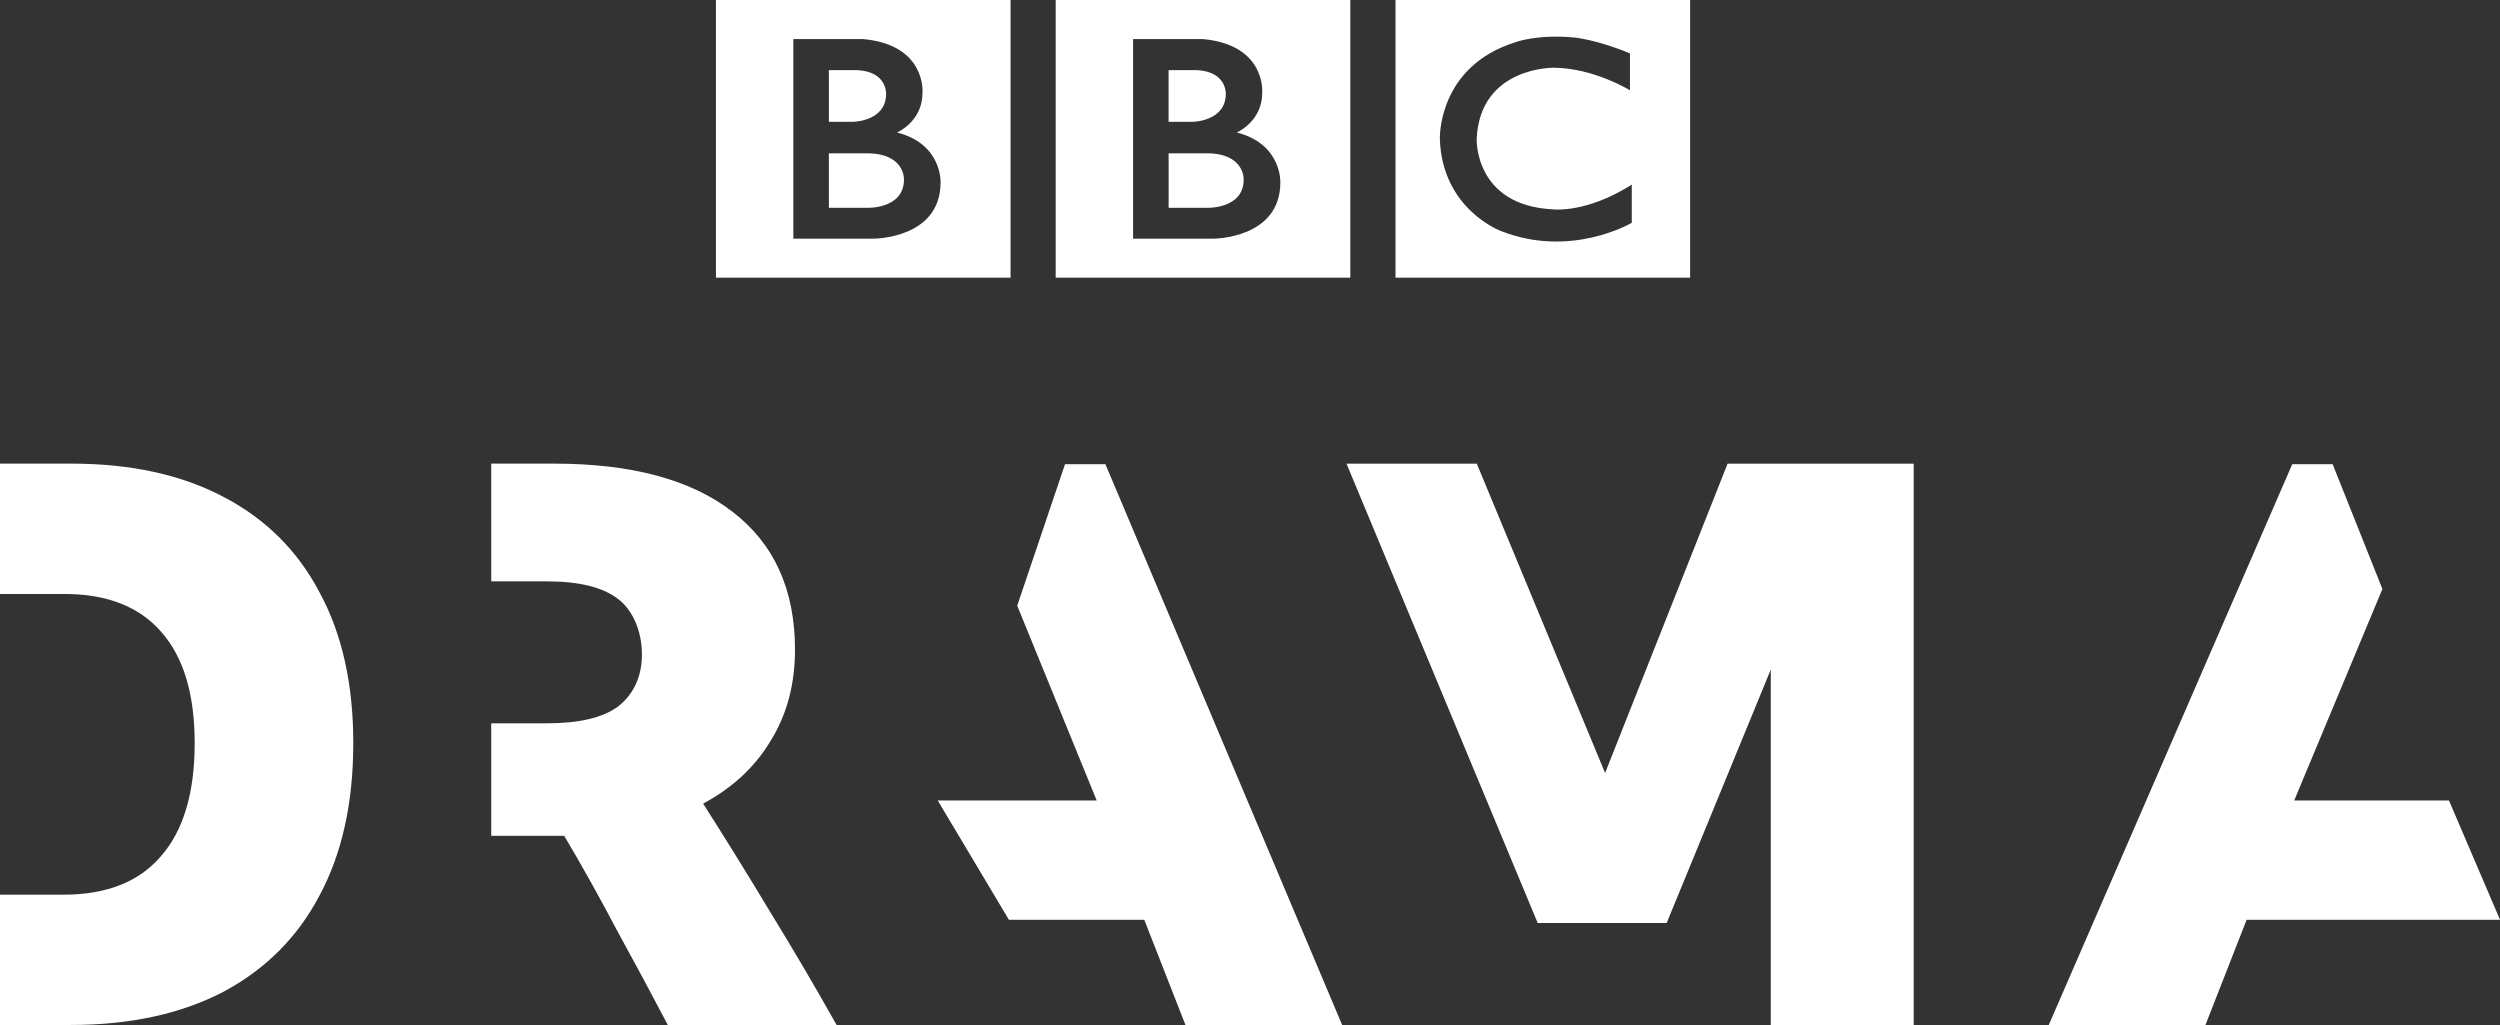 <svg width="800" height="328.01" version="1.1" viewBox="0 0 80 32.801" xmlns="http://www.w3.org/2000/svg">
 <rect x="0" y="0" width="80" height="32.801" fill="#333333" stroke="none"/>
 <g transform="translate(-15.7 -26.34)" fill="#fff">
  <path d="m55.498 32.082c0 0.965-1.201 0.908-1.201 0.908h-1.201v-1.744h1.201c1.236-0.008 1.201 0.836 1.201 0.836m-2.403-3.497h0.915c0.951 0.05 0.915 0.758 0.915 0.758 0 0.88-1.051 0.894-1.051 0.894h-0.779zm2.181 1.995s0.822-0.35 0.815-1.28c0 0 0.125-1.523-1.893-1.709h-2.239v6.386h2.567s2.145 0.006 2.145-1.802c-3e-5 0 0.051-1.23-1.394-1.595m-5.795-4.24h9.428v8.885h-9.428zm-4.855 5.742c0 0.965-1.201 0.908-1.201 0.908h-1.202v-1.744h1.202c1.236-0.008 1.201 0.836 1.201 0.836m-2.403-3.497h0.916c0.951 0.05 0.915 0.758 0.915 0.758 0 0.88-1.051 0.894-1.051 0.894h-0.779zm2.181 1.995s0.822-0.35 0.815-1.28c0 0 0.125-1.523-1.893-1.709h-2.24v6.386h2.567s2.145 0.006 2.145-1.802c0 0 0.051-1.23-1.394-1.595m-5.795-4.24h9.428v8.885h-9.428zm29.249 1.709v1.18s-1.152-0.708-2.424-0.722c0 0-2.374-0.047-2.481 2.276 0 0-0.086 2.136 2.453 2.257 0 0 1.065 0.128 2.51-0.793v1.222s-1.938 1.151-4.183 0.265c0 0-1.887-0.689-1.959-2.951 0 0-0.079-2.326 2.439-3.098 0 0 0.672-0.257 1.88-0.143 3.2e-5 -3.1e-5 0.722 0.071 1.767 0.508m-7.505 7.176h9.428v-8.885h-9.428z" stroke-width=".031"/>
  <path d="m15.7 54.97h2.035c1.373 0 2.412-0.41 3.115-1.231 0.72-0.821 1.08-2.027 1.08-3.618 0-1.558-0.352-2.739-1.055-3.543-0.704-0.821-1.742-1.231-3.115-1.231h-2.06v-4.171h2.286c1.893 0 3.509 0.352 4.849 1.055 1.357 0.704 2.387 1.725 3.09 3.065 0.72 1.323 1.08 2.931 1.08 4.824 0 1.909-0.36 3.534-1.08 4.874-0.704 1.34-1.734 2.37-3.09 3.09-1.357 0.704-2.982 1.055-4.874 1.055h-2.261z"/>
  <path d="m31.419 41.176h2.008c2.479 0 4.38 0.511 5.703 1.533 1.34 1.022 2.01 2.496 2.01 4.422 0 1.105-0.26 2.077-0.779 2.914-0.502 0.838-1.223 1.508-2.161 2.01 0.737 1.156 1.457 2.32 2.161 3.492 0.72 1.173 1.424 2.37 2.111 3.593h-5.402c-0.536-1.022-1.08-2.035-1.633-3.04-0.536-1.022-1.097-2.027-1.683-3.015h-2.334v-3.599h1.782c1.022 0 1.776-0.176 2.261-0.528 0.486-0.368 0.779-0.939 0.779-1.676 0-0.737-0.294-1.434-0.779-1.786-0.486-0.368-1.24-0.553-2.261-0.553h-1.782z"/>
  <path d="m45.707 51.955h5.087l-2.543-6.233 1.529-4.527h1.293l7.576 17.945h-5.014l-1.318-3.367h-4.332z"/>
  <path d="m64.906 55.875-6.118-14.698h4.169l4.106 9.899 3.92-9.899h5.955v17.964h-4.573v-11.375l-3.331 8.109z" Googl="true"/>
  <path d="m94.067 51.955h-4.952l2.822-6.767-1.592-3.993h-1.293l-7.792 17.945h5.014l1.318-3.367h8.109z"/>
 </g>
</svg>
